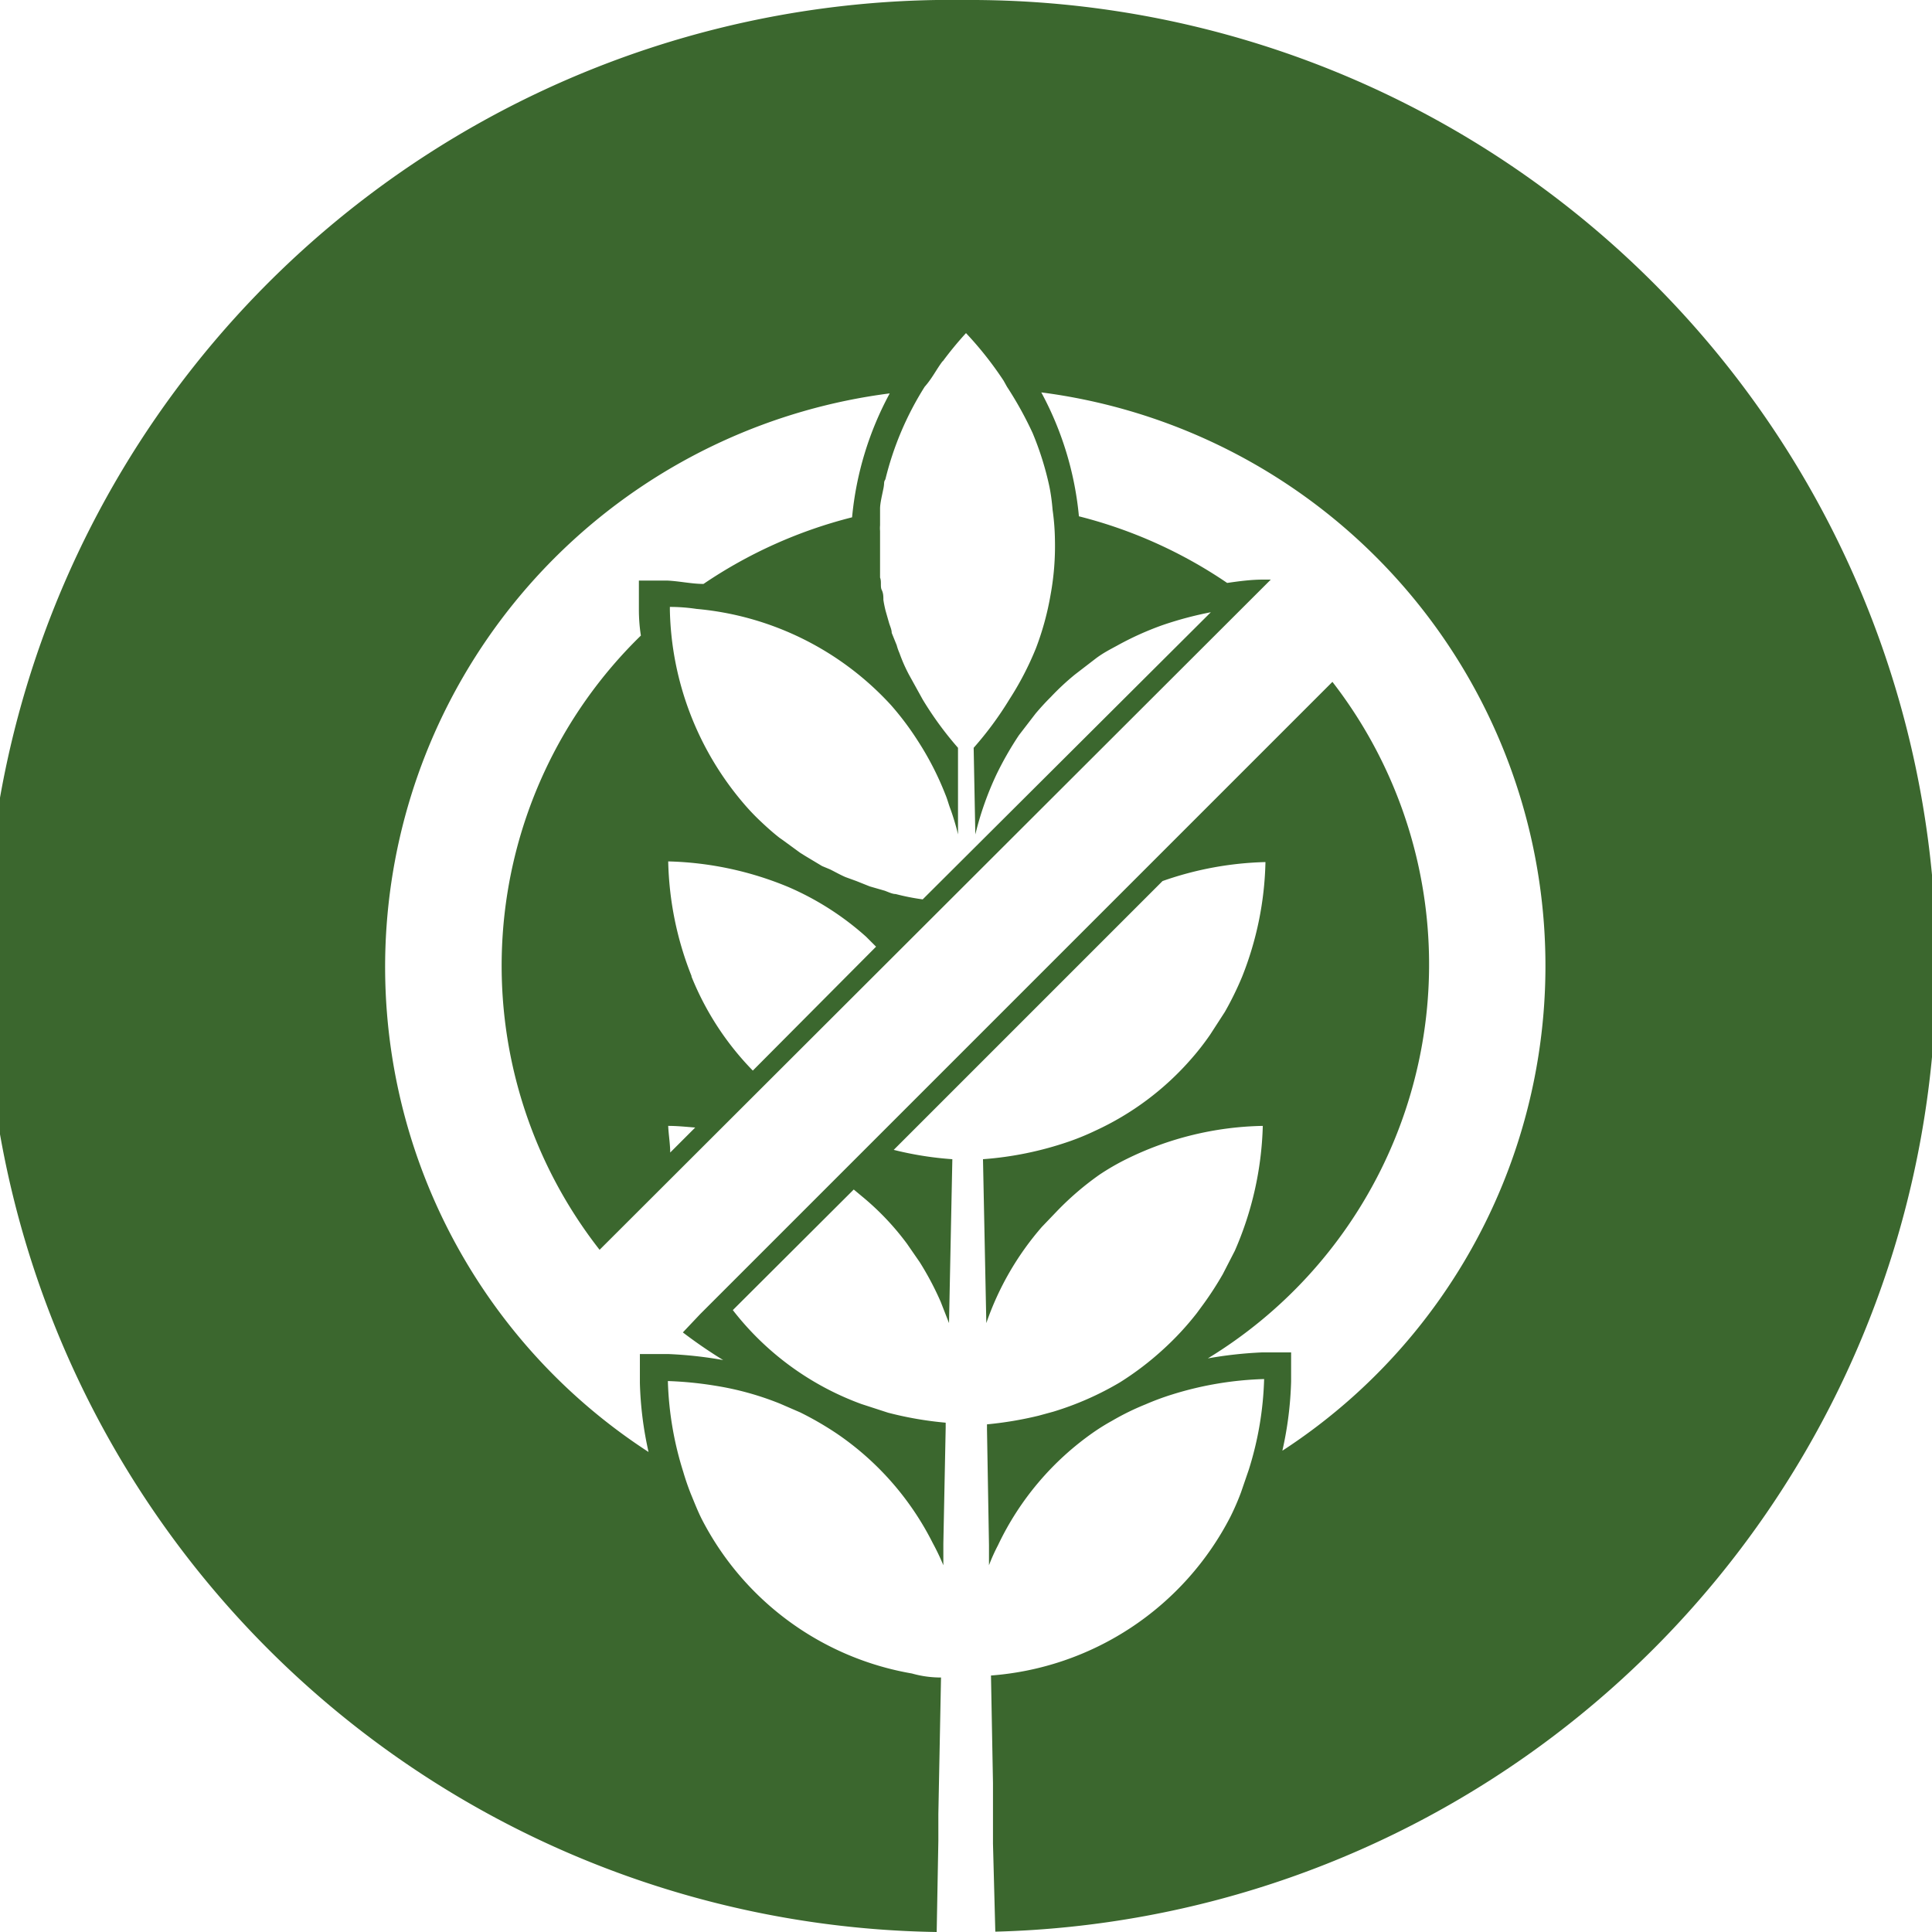 <svg xmlns="http://www.w3.org/2000/svg" viewBox="0 0 58 58" xmlns:v="https://vecta.io/nano"><path d="M29 0a29 29 0 0 0-.88 58l.05-2.74v-.8l.08-4.1q-.45 0-.87-.12a8.77 8.77 0 0 1-6.32-4.65c-.12-.24-.22-.5-.32-.74a7.64 7.64 0 0 1-.23-.67 9.93 9.93 0 0 1-.46-2.72 11 11 0 0 1 1.42.14 8.91 8.91 0 0 1 1.95.54l.6.26a9.6 9.6 0 0 1 1.12.65A8.7 8.7 0 0 1 28 46.32h0a6.9 6.9 0 0 1 .32.67h0v-.65l.07-3.48v-.15a10.59 10.59 0 0 1-1.73-.3l-.8-.26A8.63 8.63 0 0 1 22 39.33l3.63-3.62.24.2a8 8 0 0 1 1.36 1.43l.38.55a9 9 0 0 1 .63 1.19l.25.64.1-4.92a10.1 10.1 0 0 1-1.76-.28l8.07-8.07a10 10 0 0 1 3.09-.57 9.85 9.85 0 0 1-.7 3.44 9.47 9.47 0 0 1-.52 1.06l-.44.68a7.72 7.72 0 0 1-.56.72 8.57 8.57 0 0 1-2.9 2.17 7.52 7.52 0 0 1-.78.32 10.19 10.19 0 0 1-2.58.53l.1 4.92a8.73 8.73 0 0 1 1.67-2.89l.46-.48A8.82 8.82 0 0 1 33 35.27a7.14 7.14 0 0 1 .81-.47 9.62 9.62 0 0 1 4.1-1 10 10 0 0 1-.84 3.75l-.36.7a9.9 9.9 0 0 1-.56.87l-.22.3a8.69 8.69 0 0 1-1 1.08 9 9 0 0 1-1.31 1 9.11 9.11 0 0 1-2 .88l-.44.12a10.9 10.9 0 0 1-1.55.26h0v.15l.06 3.48v.6a5.46 5.46 0 0 1 .27-.6 8.65 8.65 0 0 1 2.88-3.4 6.26 6.26 0 0 1 .55-.34 7.59 7.59 0 0 1 1-.49 7.87 7.87 0 0 1 .81-.3 10.21 10.21 0 0 1 2.75-.46 9.93 9.93 0 0 1-.46 2.72h0l-.23.67c-.08.22-.2.5-.32.74a8.83 8.83 0 0 1-7.19 4.77l.06 3.23v1.82l.07 2.64A29 29 0 0 0 29 0zm-.7 10.85A10.46 10.46 0 0 1 29 10h0a10.57 10.57 0 0 1 1.13 1.43l.1.18A10.9 10.9 0 0 1 31 13a9.15 9.15 0 0 1 .5 1.59c.05.24.08.48.1.72a7 7 0 0 1 .07.91 8.09 8.09 0 0 1-.13 1.63 8.56 8.56 0 0 1-.44 1.61A9.16 9.16 0 0 1 30.3 21a10.2 10.2 0 0 1-1.07 1.45l.05 2.6a9.47 9.47 0 0 1 .63-1.79 9.91 9.91 0 0 1 .68-1.19l.5-.65c.17-.2.3-.34.46-.5a7.61 7.61 0 0 1 .72-.67l.65-.5c.22-.16.4-.25.62-.37a9.13 9.13 0 0 1 1.35-.61 10.75 10.75 0 0 1 1.46-.39L27.7 27a6.83 6.83 0 0 1-.81-.16c-.1 0-.22-.06-.33-.1l-.45-.13-.4-.16-.33-.12c-.16-.07-.3-.15-.46-.23l-.24-.1-.5-.3-.16-.1-.52-.38-.1-.07c-.18-.14-.36-.3-.53-.46h0a6.63 6.63 0 0 1-.52-.54h0a9.23 9.23 0 0 1-2.24-5.83v-.1q.4 0 .8.06a9 9 0 0 1 5.84 2.89 8.69 8.69 0 0 1 .81 1.08 8.93 8.93 0 0 1 .82 1.6c.06.14.1.3.15.43s.17.5.23.77h0v-2.6A10.2 10.2 0 0 1 27.7 21l-.42-.76c-.13-.25-.2-.42-.28-.64a1.55 1.55 0 0 1-.08-.23l-.15-.37c0-.1-.05-.2-.08-.3l-.1-.35a3.4 3.4 0 0 1-.07-.34c0-.1 0-.2-.05-.3s0-.25-.05-.37v-1.4a1 1 0 0 1 0-.17v-.5c0-.16.06-.4.1-.6s0-.18.06-.28a9.35 9.35 0 0 1 1.18-2.78c.23-.26.35-.52.54-.77zM20.76 29.3a9.85 9.85 0 0 1-.7-3.44 10 10 0 0 1 3.61.77A8.6 8.6 0 0 1 26 28.12c.1.1.2.2.3.3l-3.7 3.72a8.66 8.66 0 0 1-1.84-2.82zm.12 4.54l-.76.76c0-.26-.05-.54-.06-.8.28 0 .55.03.82.05zm17.62 9.7a10.65 10.65 0 0 0 .26-2.07v-.87h-.87a12.31 12.31 0 0 0-1.63.18A13.85 13.85 0 0 0 40 20.47L21.02 39.45l-.52.55a14.38 14.38 0 0 0 1.21.83 12.31 12.31 0 0 0-1.63-.18h-.87v.87a10.65 10.65 0 0 0 .26 2.07 17.36 17.36 0 0 1 7.24-31.78 9.72 9.72 0 0 0-1.13 3.72 14.08 14.08 0 0 0-4.46 2c-.35 0-.7-.08-1.07-.1h-.87v.87q0 .4.06.78A13.84 13.84 0 0 0 18 37.52L38.15 17.4h-.23c-.37 0-.73.05-1.08.1a14 14 0 0 0-4.45-2 9.72 9.72 0 0 0-1.13-3.72 17.36 17.36 0 0 1 7.24 31.77z" fill="#3b672e"/></svg>